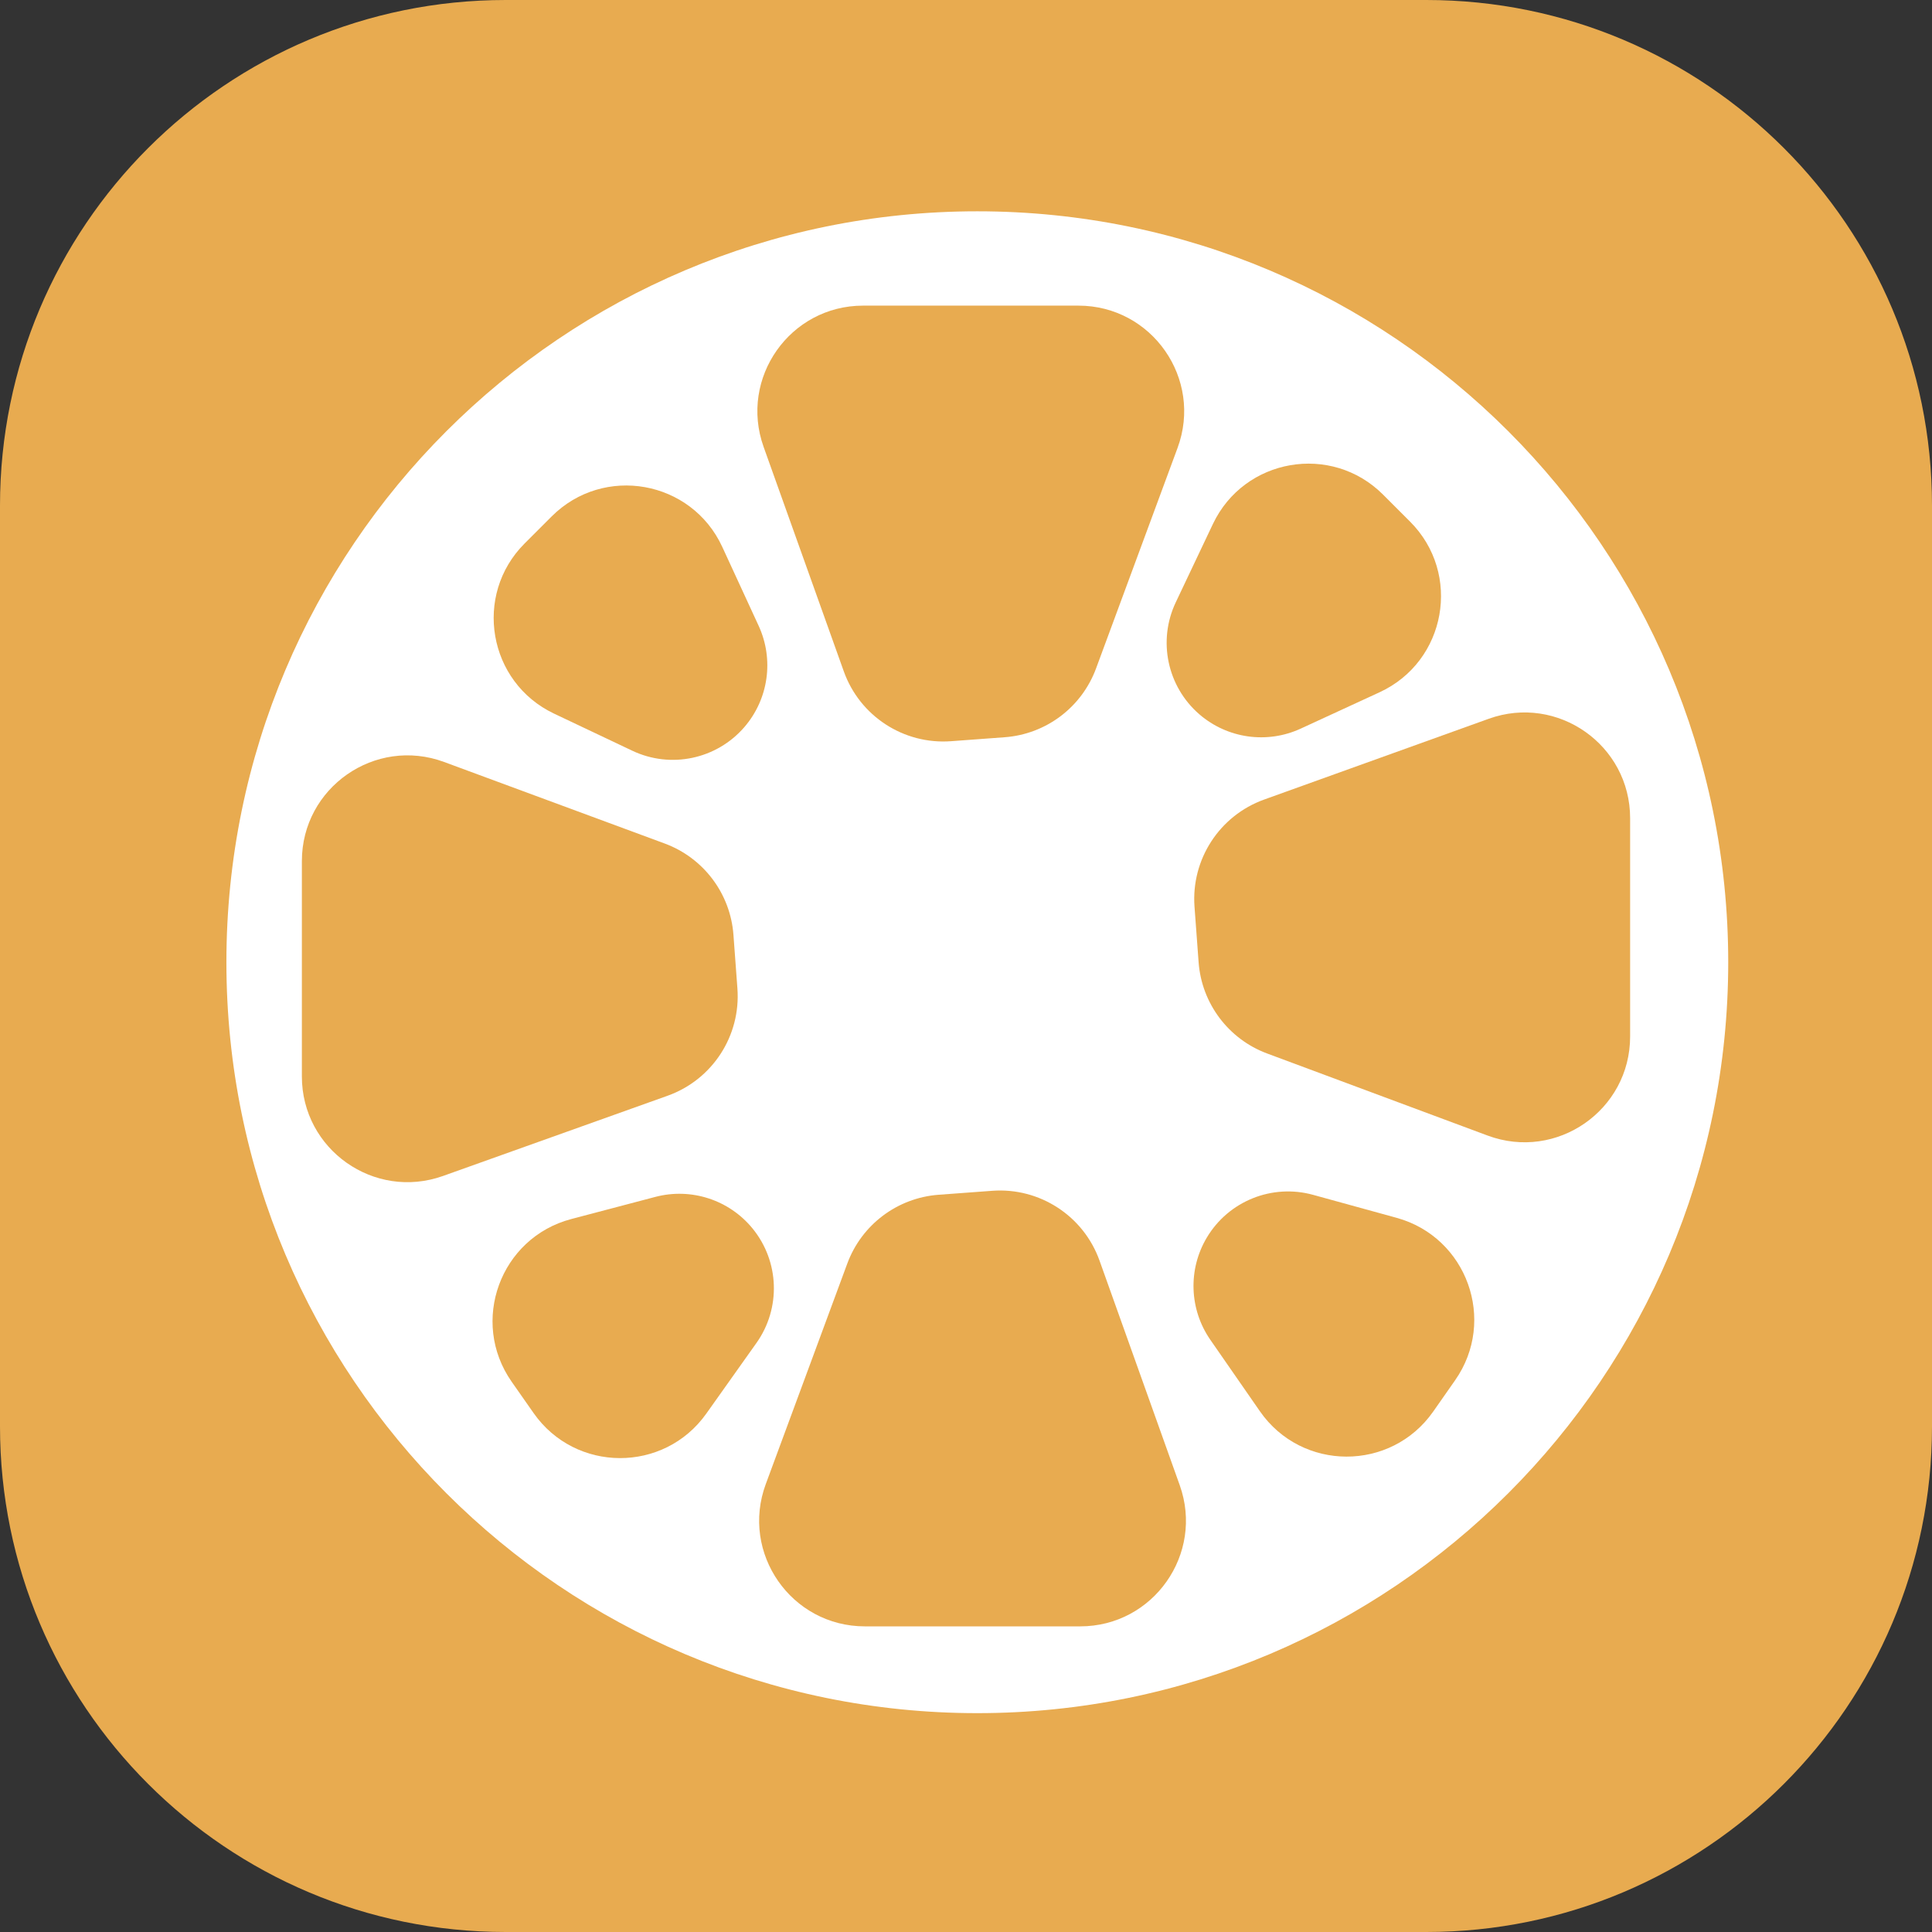 <svg width="76" height="76" viewBox="0 0 76 76" fill="none" xmlns="http://www.w3.org/2000/svg">
<rect x="0" y="0" width="76" height="76" fill="#333333" stroke="none"/>
<path d="M0 19.891C0 8.905 8.905 0 19.891 0H56.109C67.095 0 76 8.905 76 19.891V56.109C76 67.095 67.095 76 56.109 76H19.891C8.905 76 0 67.095 0 56.109V19.891Z" fill="#E8AB50"/>
<path d="M67.984 37.852C67.984 54.166 54.759 67.391 38.445 67.391C22.131 67.391 8.906 54.166 8.906 37.852C8.906 21.538 22.131 8.312 38.445 8.312C54.759 8.312 67.984 21.538 67.984 37.852Z" fill="white"/>
<path d="M30.038 17.578C29.072 14.871 31.078 12.023 33.952 12.023H42.423C45.317 12.023 47.325 14.907 46.322 17.621L43.115 26.297C42.55 27.824 41.147 28.881 39.523 29.001L37.414 29.157C35.549 29.295 33.822 28.171 33.193 26.41L30.038 17.578Z" fill="#E8AB50"/>
<path d="M21.795 28.072C19.2 26.84 18.606 23.409 20.638 21.378L21.7 20.316C23.745 18.271 27.202 18.888 28.413 21.515L29.843 24.617C30.453 25.94 30.234 27.497 29.283 28.6C28.19 29.868 26.386 30.249 24.874 29.532L21.795 28.072Z" fill="#E8AB50"/>
<path d="M54.938 47.906C57.708 48.668 58.888 51.944 57.24 54.297L56.379 55.527C54.719 57.897 51.208 57.889 49.559 55.512L47.612 52.705C46.782 51.508 46.727 49.937 47.472 48.685C48.328 47.247 50.039 46.558 51.653 47.002L54.938 47.906Z" fill="#E8AB50"/>
<path d="M47.712 20.614C48.944 18.018 52.374 17.425 54.406 19.457L55.468 20.519C57.513 22.564 56.896 26.021 54.269 27.232L51.167 28.662C49.844 29.272 48.287 29.053 47.183 28.102C45.916 27.009 45.535 25.204 46.252 23.693L47.712 20.614Z" fill="#E8AB50"/>
<path d="M27.784 55.608C26.12 57.951 22.638 57.939 20.99 55.586L20.129 54.356C18.47 51.986 19.678 48.689 22.476 47.953L25.779 47.083C27.188 46.712 28.683 47.198 29.604 48.326C30.663 49.622 30.725 51.466 29.756 52.83L27.784 55.608Z" fill="#E8AB50"/>
<path d="M58.562 28.275C61.27 27.3 64.125 29.307 64.125 32.186V40.775C64.125 43.673 61.234 45.681 58.519 44.67L49.844 41.441C48.322 40.874 47.269 39.471 47.15 37.85L46.989 35.669C46.852 33.808 47.972 32.084 49.727 31.453L58.562 28.275Z" fill="#E8AB50"/>
<path d="M17.429 46.259C14.722 47.225 11.875 45.219 11.875 42.344V33.874C11.875 30.98 14.758 28.972 17.472 29.975L26.148 33.182C27.675 33.747 28.732 35.15 28.852 36.774L29.008 38.883C29.146 40.748 28.022 42.475 26.261 43.104L17.429 46.259Z" fill="#E8AB50"/>
<path d="M46.407 58.422C47.374 61.129 45.367 63.977 42.493 63.977H34.022C31.128 63.977 29.12 61.093 30.124 58.379L33.331 49.703C33.895 48.176 35.299 47.12 36.922 46.999L39.032 46.843C40.896 46.705 42.624 47.829 43.253 49.59L46.407 58.422Z" fill="#E8AB50"/>
</svg>
